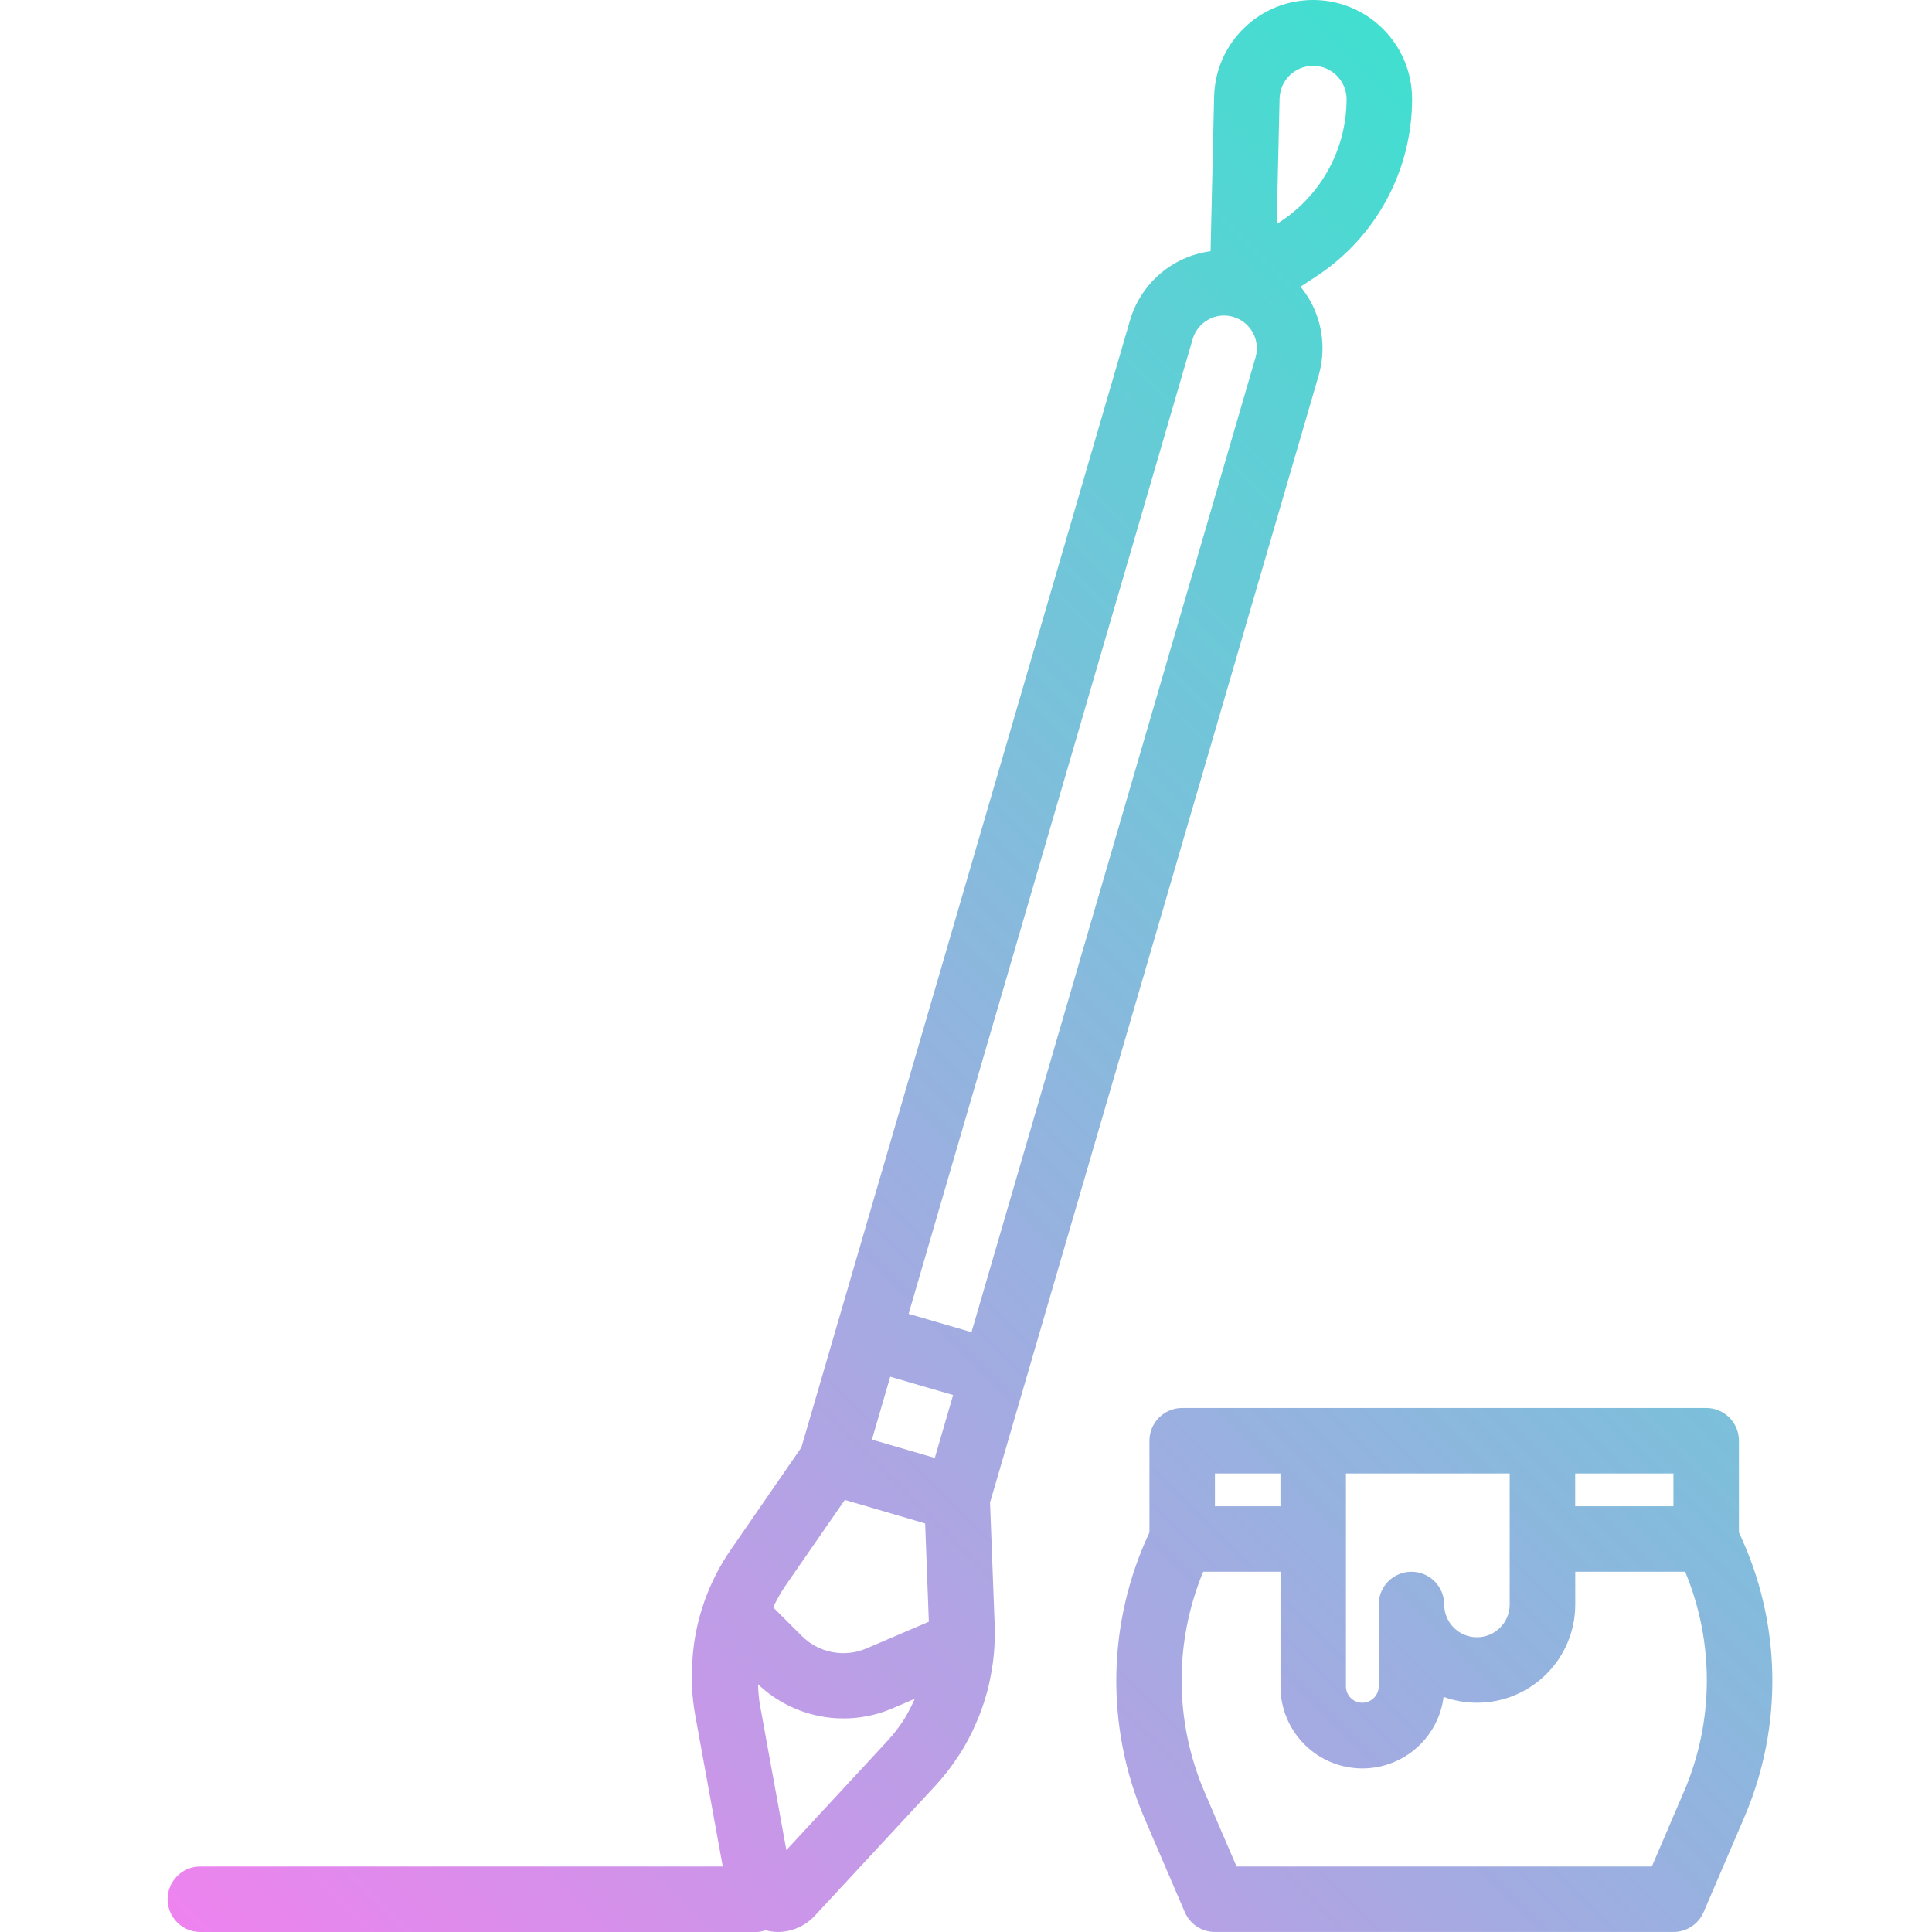 <svg height="471pt" viewBox="-40 0 471 471.934" width="471pt" xmlns="http://www.w3.org/2000/svg" xmlns:xlink="http://www.w3.org/1999/xlink"><linearGradient id="a" gradientUnits="userSpaceOnUse" x1="45.067" x2="423.635" y1="511.854" y2="133.286"><stop offset="0" stop-color="#ee83ef"/><stop offset="1" stop-color="#41dfd0"/></linearGradient><path d="m281.621 91.797c1.793-6.105 1.074-12.68-2-18.254-.703-1.234-1.504-2.41-2.402-3.512l3.664-2.402c14.73-9.57 23.609-25.953 23.586-43.52-.043-13.219-10.691-23.961-23.914-24.109-13.219-.148-24.109 10.348-24.449 23.566l-.863 37.801c-9.352 1.242-17.086 7.902-19.703 16.969l-71.656 245.758-8.602 29.48-17.215 24.945c-5.422 7.824-8.656 16.953-9.367 26.445 0 .227 0 .449-.047.672-.117 1.867-.141 3.734-.066 5.602v1.258c.125 2.117.371 4.227.738 6.316l6.758 37.121h-127.613c-4.418 0-8 3.582-8 8 0 4.418 3.582 8 8 8h136c.703-.043 1.398-.184 2.062-.414.961.25 1.945.391 2.938.414 3.469.004 6.781-1.449 9.133-4l29.602-31.934c1.949-2.137 3.723-4.43 5.305-6.852.223-.352.48-.68.703-1.039 1.43-2.301 2.684-4.707 3.754-7.199.215-.504.438-1 .637-1.512 1.02-2.52 1.844-5.113 2.465-7.762.098-.406.176-.797.258-1.223.617-2.84 1-5.727 1.145-8.633v-.102c-.004-.047-.004-.094 0-.137.055-1.418.102-2.832.047-4.258l-1.145-30.254 8.594-29.48zm-109.098 259.859 4.473-15.363 7.68 2.242 7.68 2.238-4.473 15.352-1.359-.391zm99.582-327.723c.18-4.422 3.84-7.902 8.266-7.855 4.426.047 8.016 3.605 8.098 8.031.02 12.16-6.125 23.504-16.32 30.129l-.754.488zm-21.238 58.906c.59-2.035 1.965-3.746 3.824-4.762 1.855-1.039 4.051-1.281 6.086-.672 4.242 1.234 6.68 5.672 5.449 9.914l-69.383 238.094-7.68-2.238-7.68-2.242zm-84.969 283.551 6.023 1.75 13.602 4 .902 24-15.16 6.496c-5.438 2.355-11.762 1.133-15.934-3.07l-6.93-6.93c.797-1.723 1.723-3.383 2.77-4.965zm-14.277 85.543-6.547-36c-.211-1.492-.336-2.996-.367-4.504 8.805 8.363 21.75 10.664 32.895 5.848l5.379-2.297c-.426.93-.848 1.867-1.344 2.77-.344.617-.641 1.258-1.016 1.848-1.215 1.957-2.605 3.797-4.16 5.496zm232.688-100c0-4.418-3.582-8-8-8h-128c-4.418 0-8 3.582-8 8v22.402c-10.332 21.98-10.797 47.324-1.273 69.672l9.93 23.117c1.273 2.922 4.156 4.805 7.344 4.801h112c3.188.008 6.074-1.879 7.352-4.801l9.918-23.109c9.617-22.328 9.152-47.719-1.27-69.68zm-16 16h-24v-8h24zm-40-8v32c0 4.418-3.582 8-8 8-4.418 0-8-3.582-8-8 0-4.418-3.582-8-8-8-4.418 0-8 3.582-8 8v20c0 2.211-1.793 4-4 4-2.211 0-4-1.789-4-4v-52zm-72 0h16v8h-16zm114.559 77.73-7.832 18.27h-101.449l-7.84-18.246c-7.328-17.148-7.438-36.523-.305-53.754h18.883v28c-.023 10.562 8.172 19.324 18.711 20.004 10.543.68 19.793-6.957 21.129-17.434 2.613.949 5.375 1.434 8.16 1.43 13.254 0 24-10.746 24-24v-8h26.848c7.16 17.215 7.055 36.594-.297 53.73zm0 0" fill="url(#a)"/></svg>